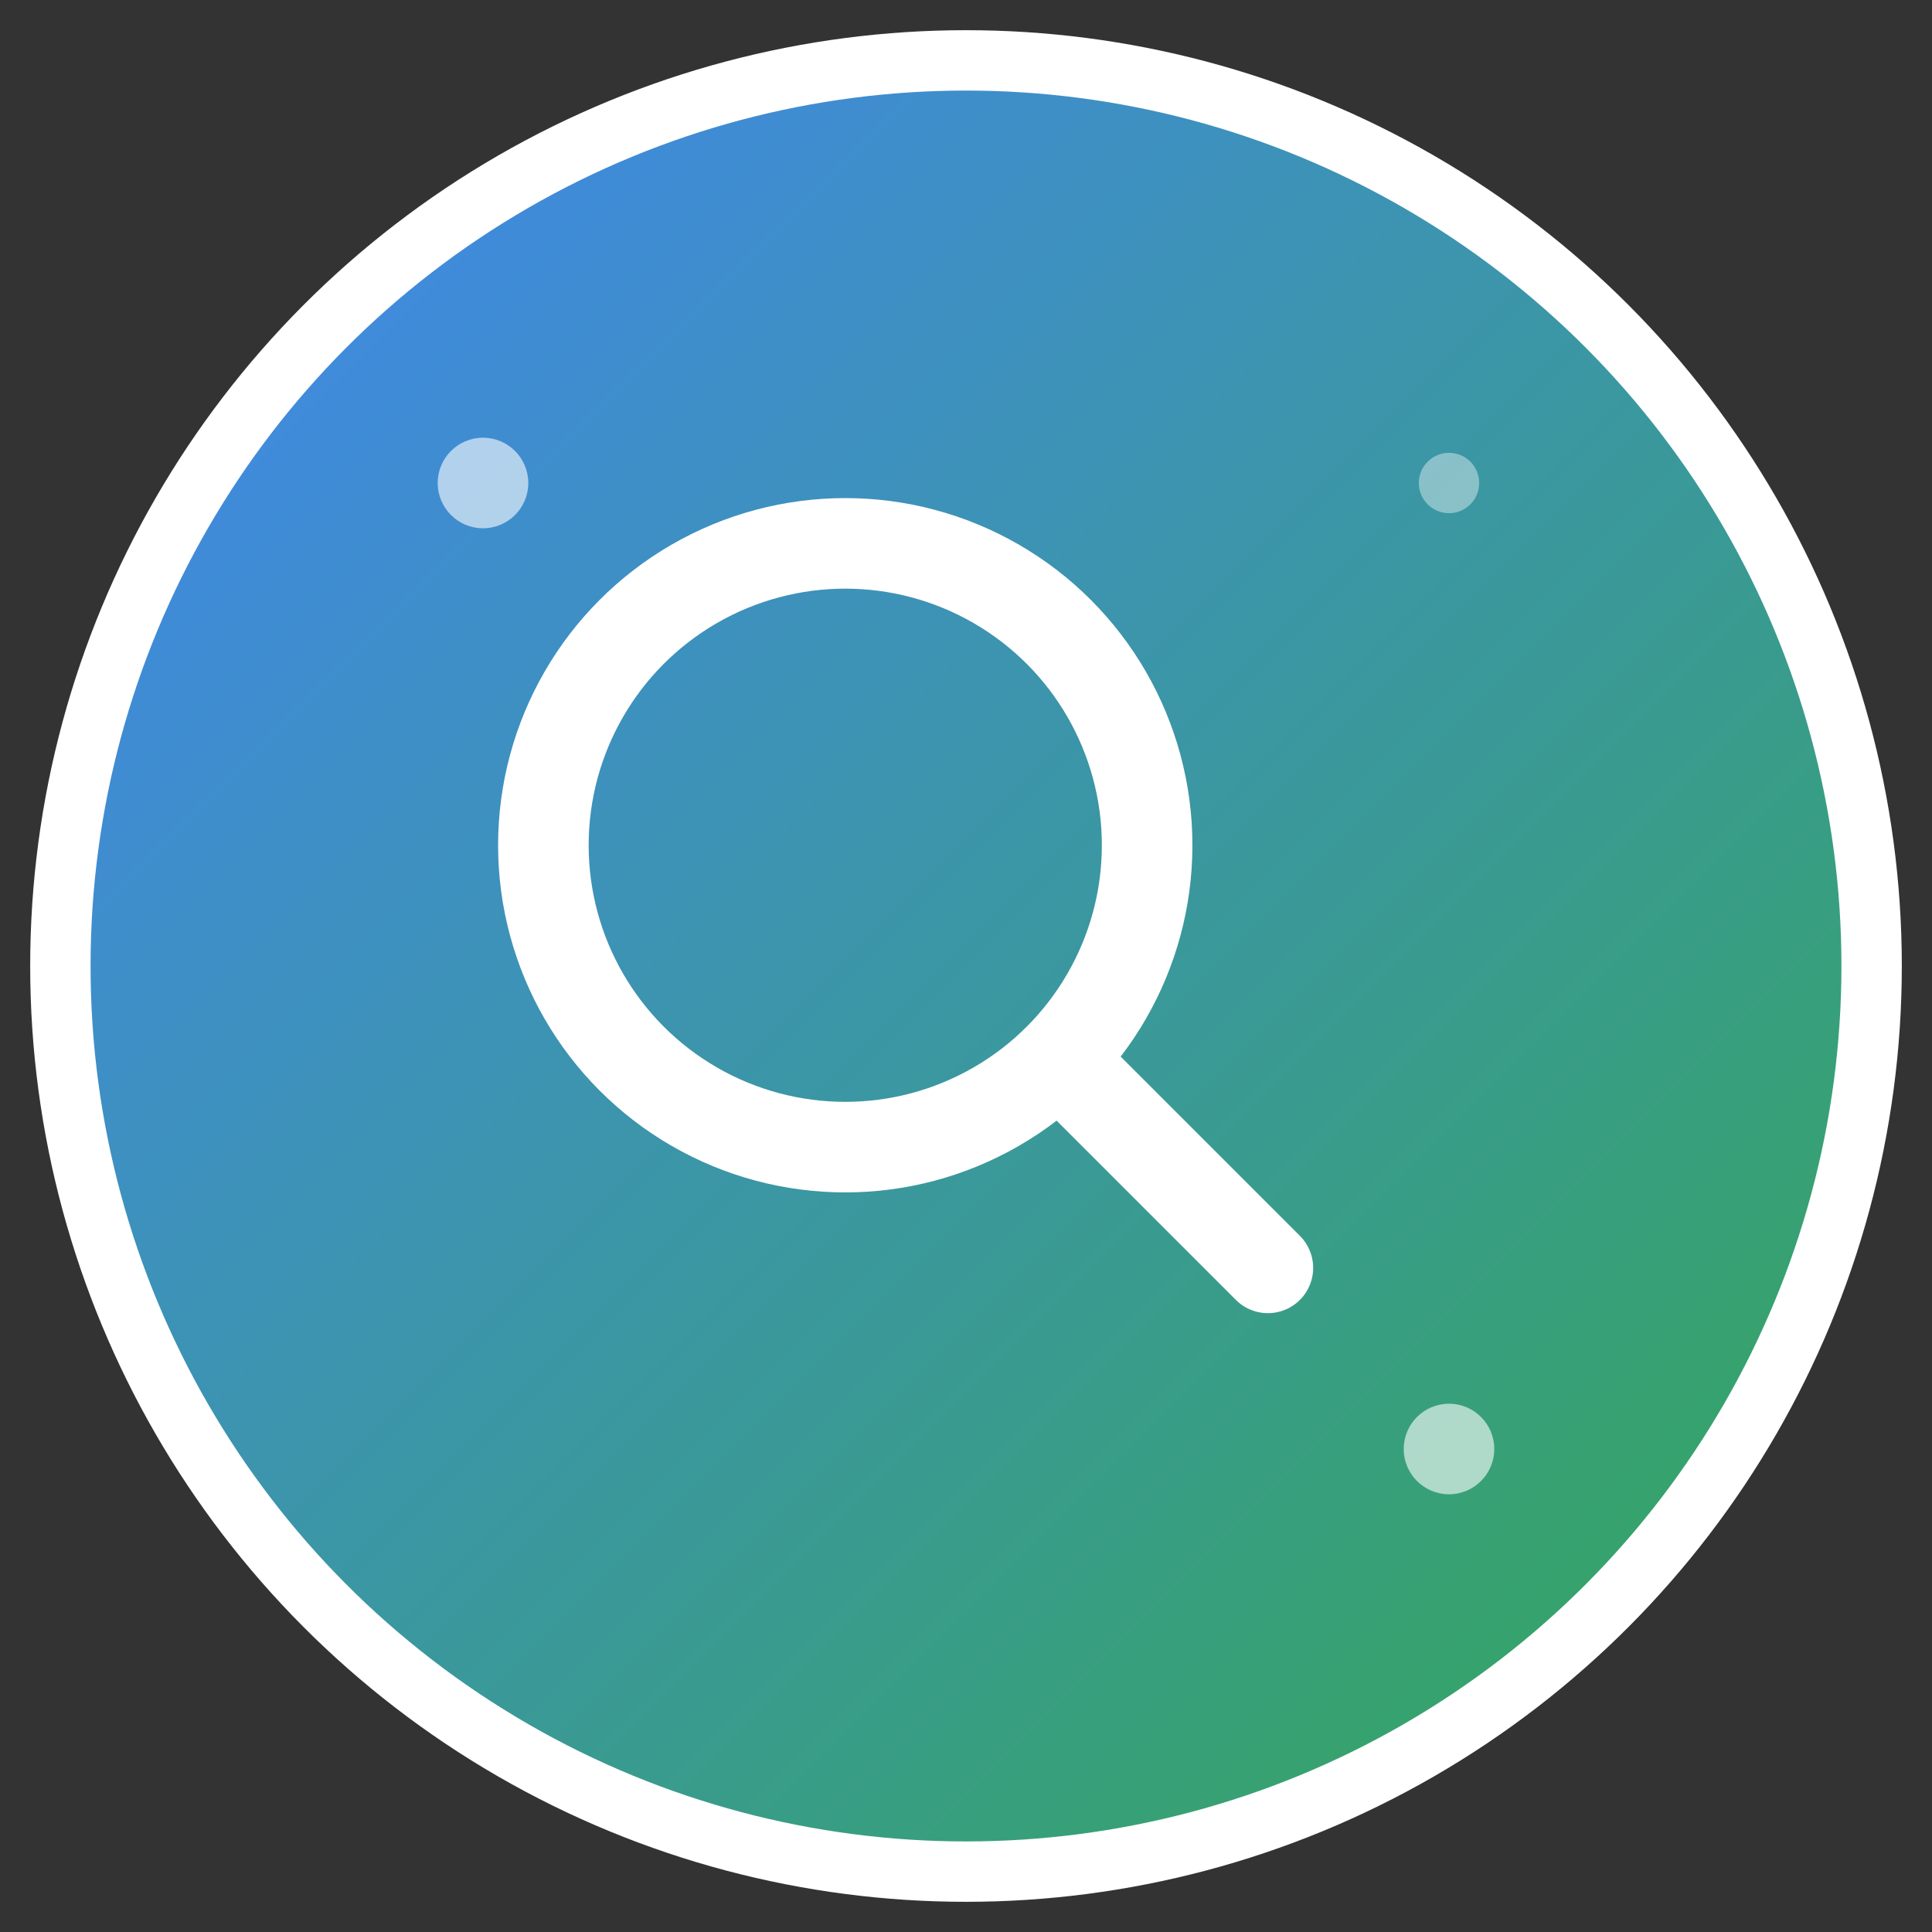 <svg width="128" height="128" viewBox="0 0 128 128" xmlns="http://www.w3.org/2000/svg">
  <rect x="0" y="0" width="128" height="128" fill="#333333" stroke="none"/>
  <defs>
    <linearGradient id="searchGradient" x1="0%" y1="0%" x2="100%" y2="100%">
      <stop offset="0%" style="stop-color:#4285f4;stop-opacity:1" />
      <stop offset="100%" style="stop-color:#34a853;stop-opacity:1" />
    </linearGradient>
  </defs>
  
  <!-- 背景圆形 -->
  <circle cx="64" cy="64" r="60" fill="url(#searchGradient)" stroke="#fff" stroke-width="4"/>
  
  <!-- 搜索图标 -->
  <g transform="translate(64,64)">
    <!-- 放大镜圆圈 -->
    <circle cx="-8" cy="-8" r="20" fill="none" stroke="#fff" stroke-width="6" stroke-linecap="round"/>
    <!-- 放大镜手柄 -->
    <line x1="8" y1="8" x2="20" y2="20" stroke="#fff" stroke-width="6" stroke-linecap="round"/>
  </g>
  
  <!-- 装饰性元素 -->
  <circle cx="32" cy="32" r="3" fill="#fff" opacity="0.6"/>
  <circle cx="96" cy="32" r="2" fill="#fff" opacity="0.4"/>
  <circle cx="96" cy="96" r="3" fill="#fff" opacity="0.6"/>
</svg>
